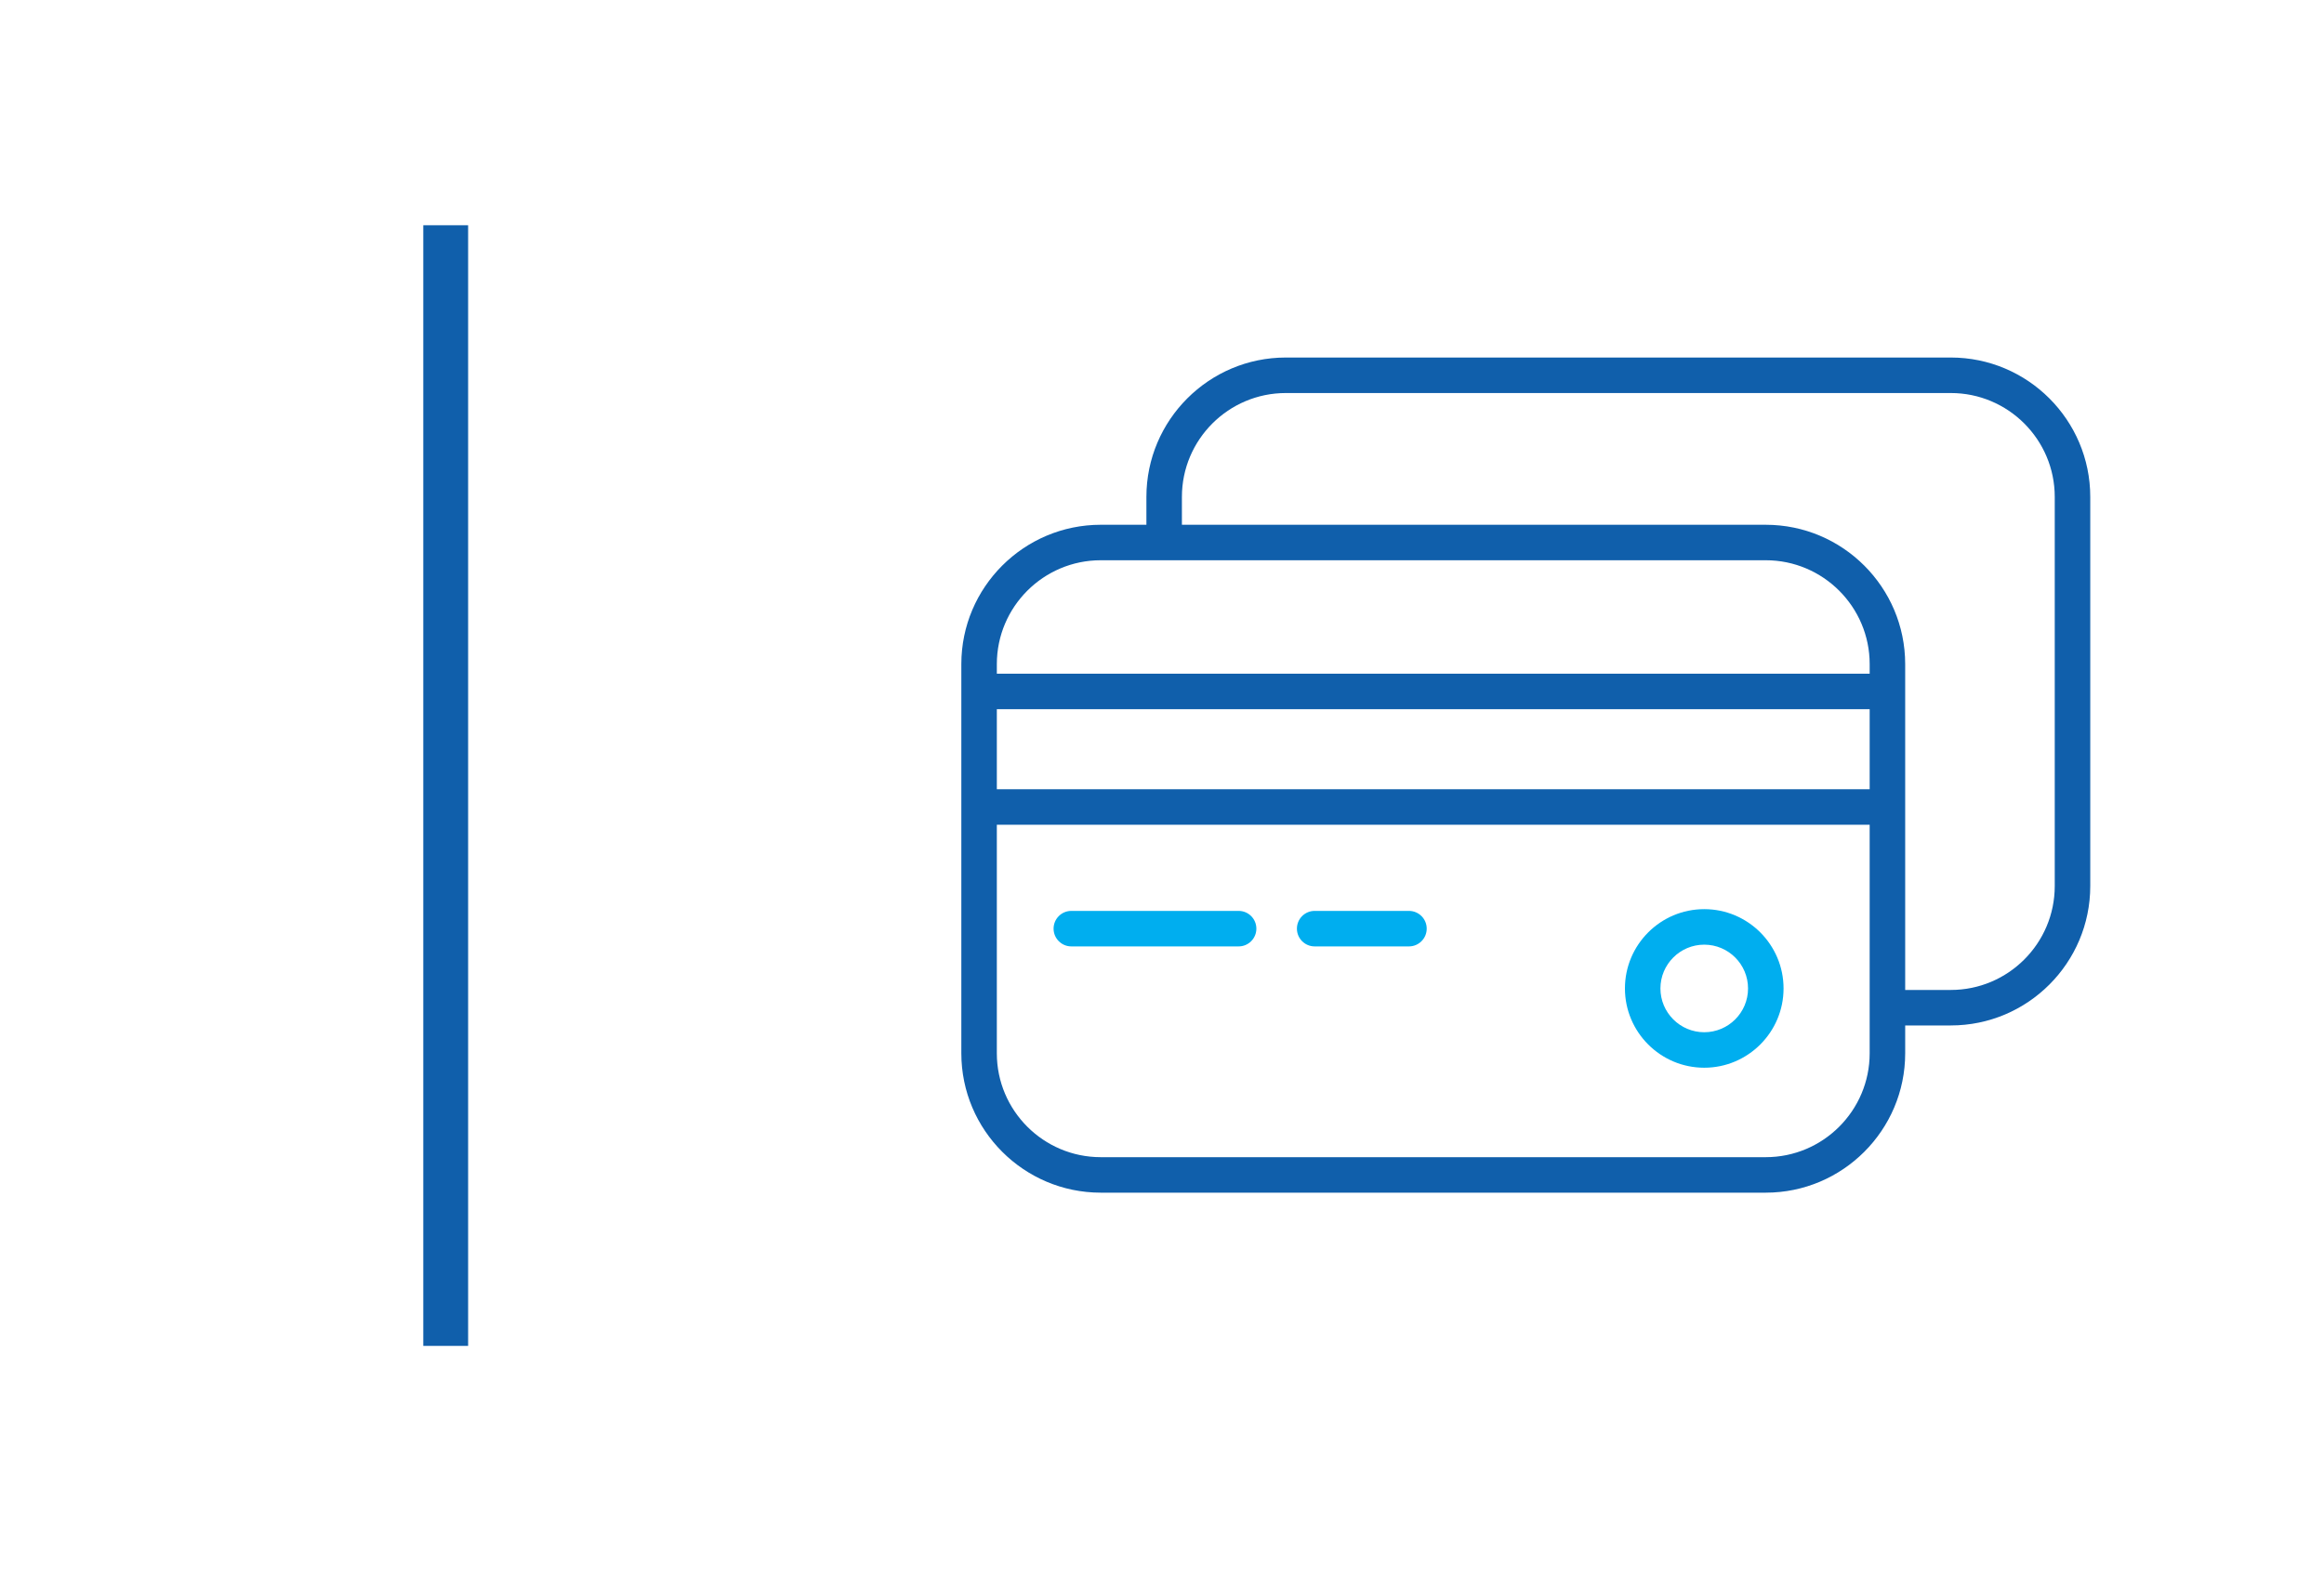 <?xml version="1.0" encoding="UTF-8" standalone="no"?><!DOCTYPE svg PUBLIC "-//W3C//DTD SVG 1.1//EN" "http://www.w3.org/Graphics/SVG/1.1/DTD/svg11.dtd"><svg width="73px" height="50px" viewBox="0 0 84 71" version="1.1" xmlns="http://www.w3.org/2000/svg" xmlns:xlink="http://www.w3.org/1999/xlink" xml:space="preserve" xmlns:serif="http://www.serif.com/" style="fill-rule:evenodd;clip-rule:evenodd;stroke-miterlimit:10;"><path d="M10.05,10.05l0,50" style="fill:none;fill-rule:nonzero;stroke:#105fab;stroke-width:2px;"/><path d="M81.82,39.534c0,2.556 -2.079,4.635 -4.635,4.635l-2.036,0l0,-14.538c0,-3.429 -2.79,-6.217 -6.219,-6.217l-26.042,0l0,-1.244c0,-2.556 2.079,-4.634 4.635,-4.634l29.662,0c2.556,0 4.635,2.078 4.635,4.634l0,17.364Zm-8.255,7.461c0,2.556 -2.079,4.635 -4.635,4.635l-29.662,0c-2.555,0 -4.635,-2.079 -4.635,-4.635l0,-10.196l38.932,0l0,10.196Zm-38.932,-15.351l38.932,0l0,3.571l-38.932,0l0,-3.571Zm4.635,-6.647l29.662,0c2.556,0 4.635,2.079 4.635,4.634l0,0.429l-38.932,0l0,-0.429c0,-2.555 2.08,-4.634 4.635,-4.634m37.917,-9.045l-29.662,0c-3.429,0 -6.219,2.79 -6.219,6.218l0,1.244l-2.036,0c-3.429,0 -6.219,2.788 -6.219,6.217l0,17.364c0,3.429 2.79,6.219 6.219,6.219l29.662,0c3.429,0 6.219,-2.79 6.219,-6.219l0,-1.242l2.036,0c3.429,0 6.219,-2.79 6.219,-6.219l0,-17.364c0,-3.428 -2.79,-6.218 -6.219,-6.218" style="fill:#105fab;fill-rule:nonzero;"/><path d="M45.418,40.642l-7.462,0c-0.437,0 -0.792,0.354 -0.792,0.792c0,0.437 0.355,0.792 0.792,0.792l7.462,0c0.437,0 0.791,-0.355 0.791,-0.792c0,-0.438 -0.354,-0.792 -0.791,-0.792" style="fill:#00aeef;fill-rule:nonzero;"/><path d="M53.015,40.642l-4.206,0c-0.437,0 -0.791,0.354 -0.791,0.792c0,0.437 0.354,0.792 0.791,0.792l4.206,0c0.437,0 0.792,-0.355 0.792,-0.792c0,-0.438 -0.355,-0.792 -0.792,-0.792" style="fill:#00aeef;fill-rule:nonzero;"/><path d="M66.186,46.056c-1.077,0 -1.954,-0.877 -1.954,-1.954c0,-1.077 0.877,-1.954 1.954,-1.954c1.078,0 1.954,0.877 1.954,1.954c0,1.077 -0.876,1.954 -1.954,1.954m0,-5.492c-1.95,0 -3.537,1.587 -3.537,3.538c0,1.95 1.587,3.537 3.537,3.537c1.95,0 3.538,-1.587 3.538,-3.537c0,-1.951 -1.588,-3.538 -3.538,-3.538" style="fill:#00aeef;fill-rule:nonzero;"/></svg>
